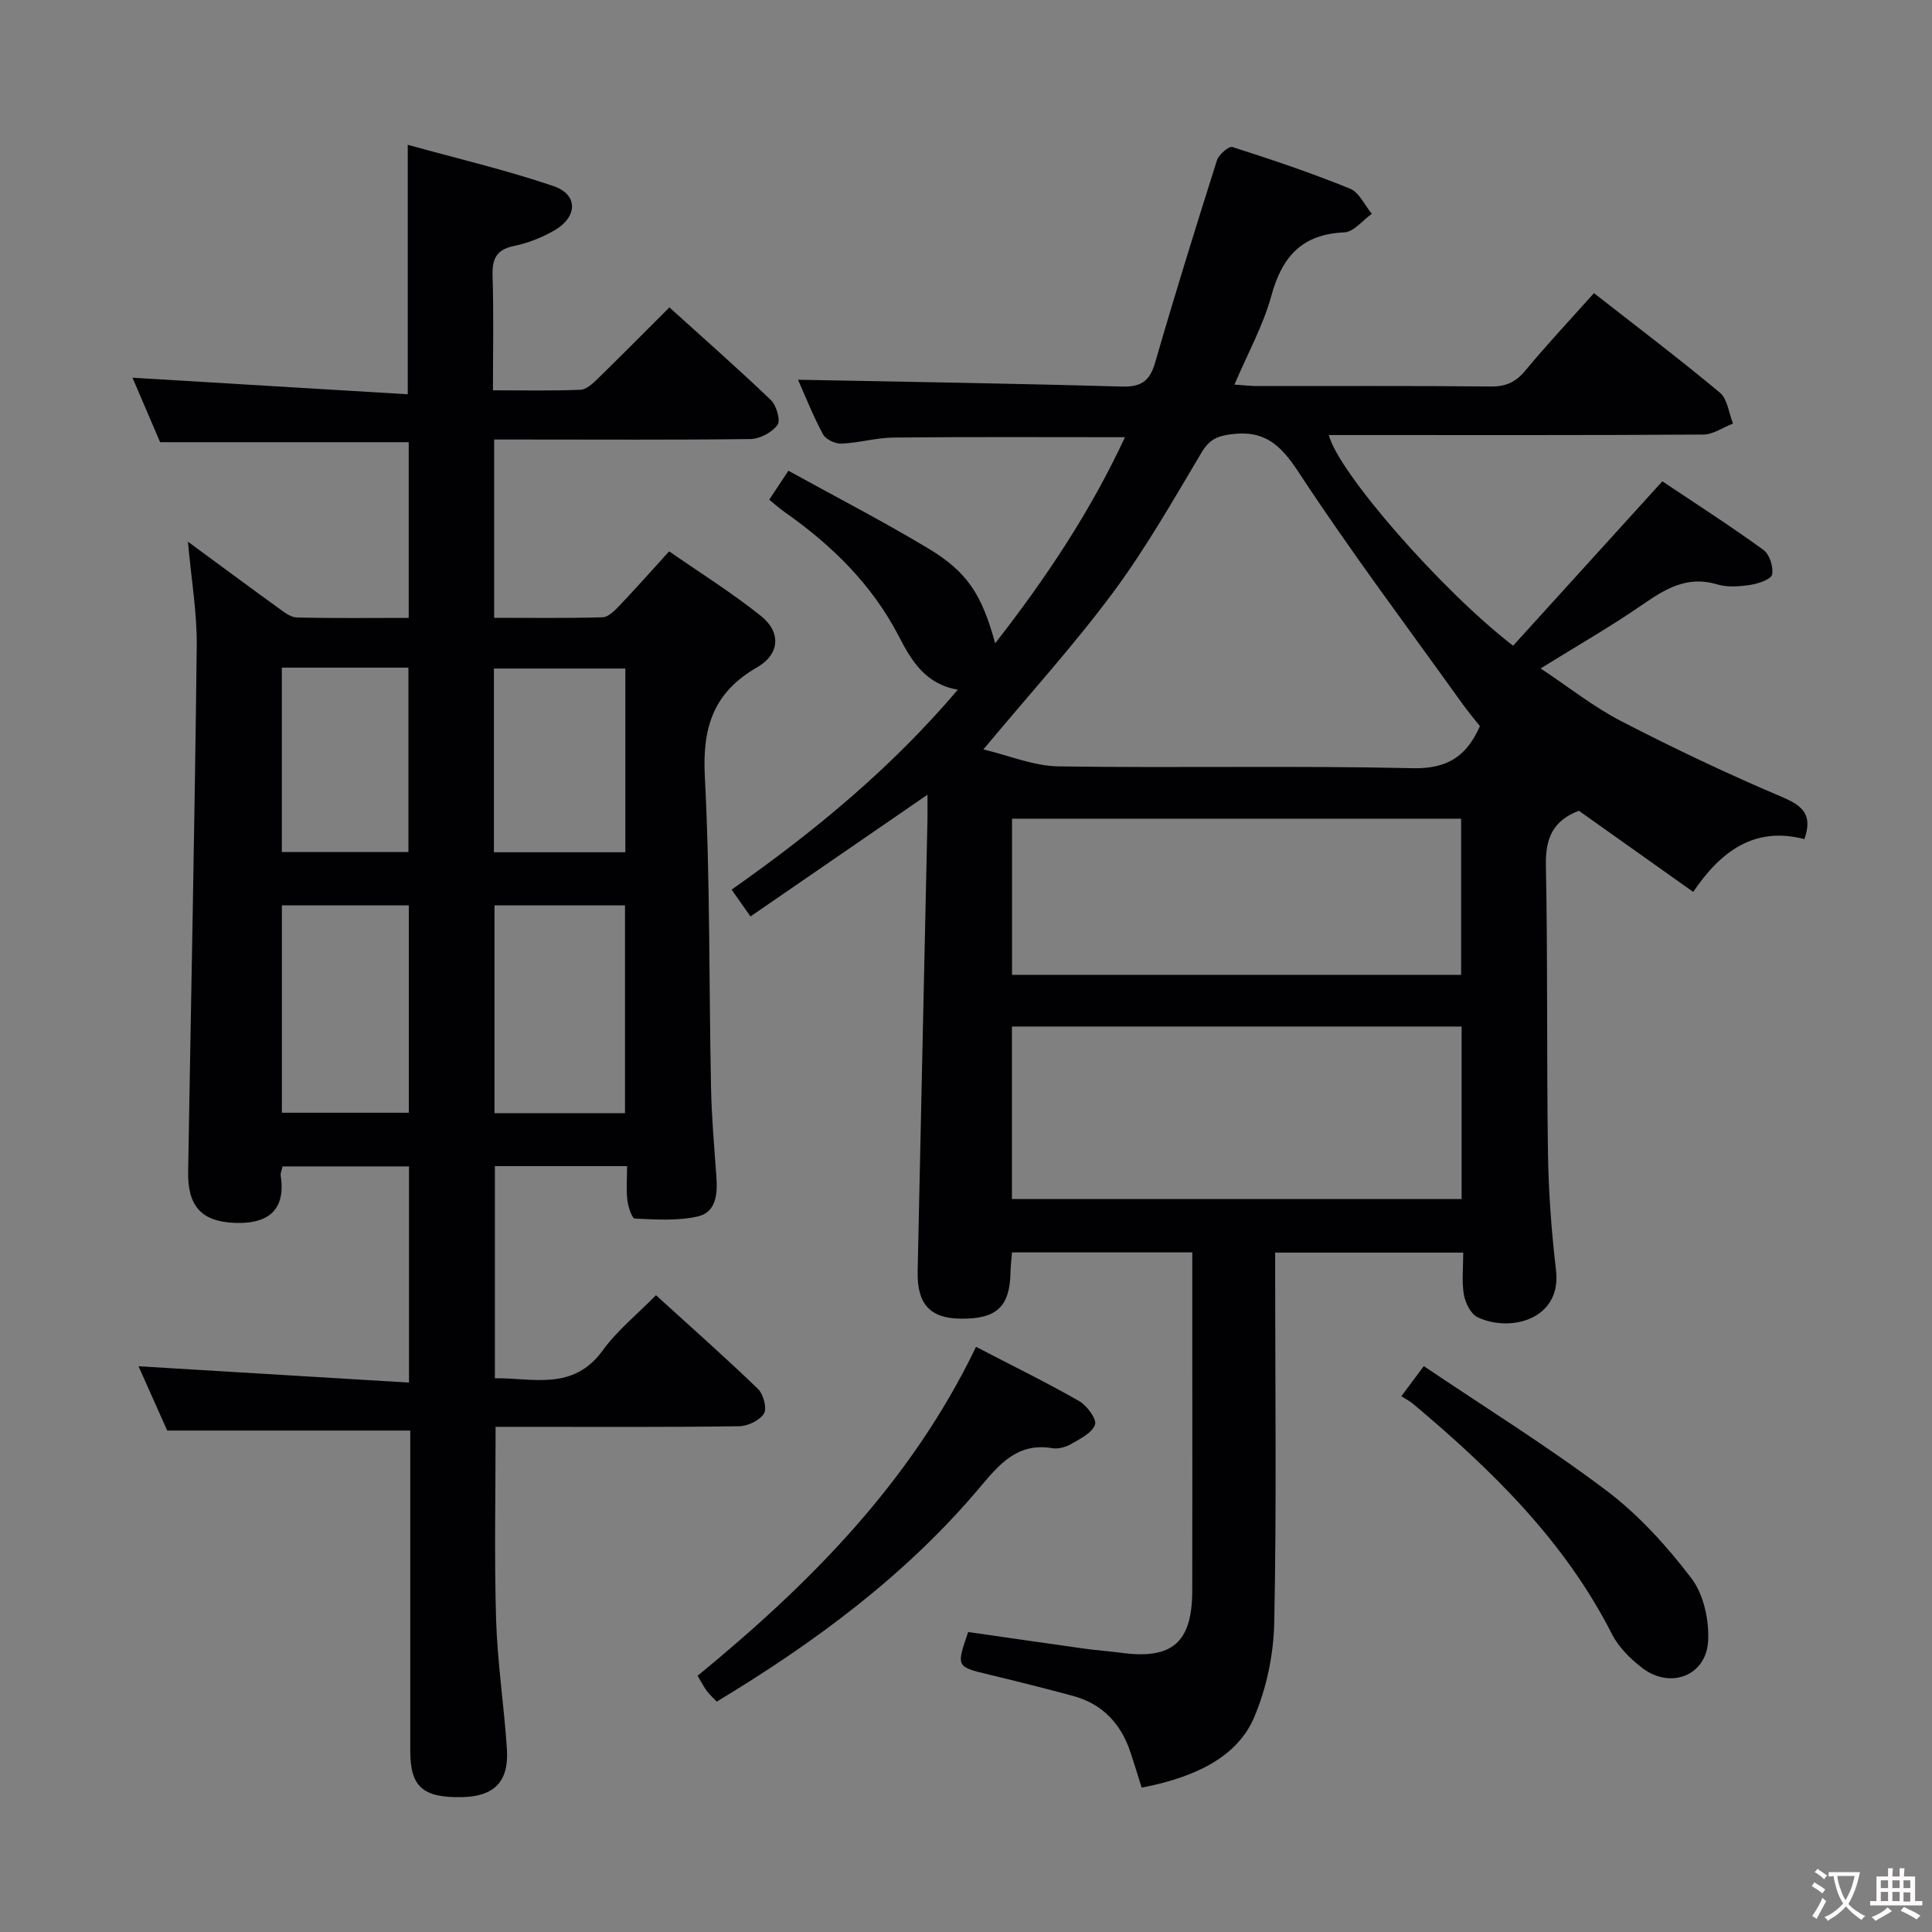 <svg enable-background="new 0 0 400 400" viewBox="0 0 400 400" xmlns="http://www.w3.org/2000/svg"><rect x="0" y="0" width="400" height="400" fill="#808080" stroke="none"/><g fill="#010103"><path d="m151.47 184.19c17.3-12.16 33.04-25.16 46.84-41.4-6.68-1.13-9.59-5.96-12.14-10.91-5.56-10.8-13.9-18.97-23.7-25.85-1.07-.75-2.06-1.64-3.21-2.57 1.26-1.9 2.43-3.67 3.97-6 9.84 5.43 19.57 10.45 28.93 16.07 8.13 4.88 11.12 9.57 13.88 19.66 10.6-13.59 19.74-27.33 26.87-42.67-16.31 0-32.09-.09-47.86.07-3.62.03-7.23 1.11-10.86 1.26-1.28.05-3.24-.88-3.81-1.95-2.1-3.93-3.74-8.09-5.16-11.28 22.21.43 44.58.77 66.94 1.41 4.02.12 5.86-1.04 6.99-4.93 4.06-14.03 8.39-27.99 12.81-41.92.38-1.19 2.46-2.97 3.2-2.74 8.2 2.62 16.38 5.38 24.35 8.62 1.9.77 3.03 3.42 4.51 5.21-1.89 1.34-3.74 3.75-5.69 3.84-8.77.37-12.89 5.01-15.11 13.12-1.69 6.17-4.89 11.93-7.64 18.39 1.83.13 3.21.3 4.6.31 16.17.02 32.33-.08 48.5.09 3.17.03 5.19-.95 7.18-3.36 4.43-5.35 9.2-10.42 14.15-15.97 8.92 6.98 17.66 13.59 26.07 20.6 1.58 1.32 1.85 4.23 2.72 6.4-2.05.79-4.09 2.26-6.14 2.28-24 .16-48 .1-72 .1-1.83 0-3.65 0-5.53 0 1.84 7.57 23.2 32.11 38.14 43.62 10.04-11.06 20.16-22.21 30.9-34.04 6.75 4.52 13.98 9.16 20.92 14.19 1.27.91 2.11 3.52 1.81 5.09-.19.99-2.8 1.9-4.43 2.15-2.28.35-4.81.56-6.95-.09-6.19-1.86-10.71.91-15.5 4.22-6.54 4.52-13.47 8.48-21.05 13.18 5.83 3.87 11 7.99 16.76 10.96 10.9 5.63 22.02 10.91 33.32 15.7 4.34 1.84 6.25 3.77 4.53 8.68-10.29-2.69-17.29 2.46-23.02 10.93-8.15-5.78-15.99-11.35-23.67-16.8-5.44 2.07-6.94 5.77-6.83 11.32.4 19.82.14 39.66.43 59.49.12 8.13.72 16.28 1.67 24.36 1.18 10.06-9.33 12.93-16.23 9.7-1.41-.66-2.55-2.97-2.85-4.69-.47-2.72-.13-5.58-.13-8.7-12.97 0-25.56 0-38.94 0v5.11c0 23.83.3 47.67-.19 71.5-.14 6.63-1.6 13.63-4.21 19.71-3.38 7.86-11.74 12.25-23.24 14.45-.75-2.38-1.5-4.85-2.31-7.29-1.96-5.93-5.79-10.04-11.91-11.7-5.76-1.55-11.54-3.01-17.34-4.4-6.84-1.65-6.85-1.6-4.36-8.83 7.89 1.13 15.89 2.3 23.89 3.42 2.63.37 5.29.55 7.93.9 10.4 1.39 14.54-2.18 14.57-12.77.04-16.83.01-33.67.01-50.5 0-6.46 0-12.92 0-19.64-12.62 0-24.72 0-37.33 0-.1 1.34-.28 2.76-.31 4.19-.15 7.06-2.89 9.62-10.29 9.53-6.37-.07-9.08-3-8.93-9.85.66-31.12 1.35-62.24 2.03-93.36.04-1.76 0-3.52 0-5.27-12.34 8.49-24.31 16.72-36.64 25.2-1.58-2.24-2.59-3.67-3.91-5.55zm154.93-33.84c-1.14-1.46-2.43-2.98-3.59-4.59-11.41-15.94-23.21-31.62-33.95-48-3.73-5.68-7.06-8.77-14-7.85-2.98.39-4.54 1.18-6.1 3.8-5.86 9.83-11.55 19.85-18.36 29.02-8.07 10.87-17.23 20.94-26.8 32.43 5.25 1.24 10.38 3.43 15.55 3.51 24.46.37 48.95-.18 73.4.38 7.23.15 11.12-2.57 13.85-8.7zm-3.79 97.89c0-12.09 0-23.84 0-35.71-31.2 0-62.09 0-93.1 0v35.71zm-.1-46.41c0-11.16 0-21.86 0-32.33-31.3 0-62.17 0-92.98 0v32.33z"/><path d="m129.83 241.43c-9.44 0-18.21 0-27.37 0v43.92c7.87-.09 16.19 2.72 22.35-5.79 2.98-4.11 7.09-7.41 11-11.4 7.23 6.58 14.31 12.83 21.11 19.39 1.13 1.09 1.92 4.04 1.25 5.11-.9 1.44-3.37 2.61-5.19 2.63-14.99.21-29.99.12-44.98.12-1.79 0-3.59 0-5.39 0 0 13.67-.29 26.78.1 39.87.27 8.95 1.65 17.87 2.24 26.82.45 6.79-2.64 9.86-9.37 9.98-8.04.14-10.63-2.16-10.64-9.51-.01-20.33 0-40.65 0-60.98 0-1.82 0-3.63 0-5.41-16.73 0-33.12 0-50.32 0-1.78-3.98-3.91-8.76-5.94-13.31 18.77 1.13 37.22 2.25 56 3.38 0-15.66 0-30.06 0-44.76-8.82 0-17.39 0-26.18 0-.15.73-.47 1.37-.38 1.95 1.18 7.8-3.45 10.01-9.62 9.74-6.73-.29-9.67-3.41-9.55-10.57.61-36.27 1.37-72.55 1.78-108.82.08-6.89-1.12-13.79-1.82-21.64 6.68 4.91 12.65 9.34 18.67 13.69 1.18.85 2.55 1.96 3.86 2 7.62.19 15.25.09 23.18.09 0-12.34 0-24.25 0-36.38-17.03 0-34.07 0-51.47 0-1.91-4.45-3.97-9.27-5.72-13.35 18.91 1.14 37.88 2.28 56.99 3.43 0-17.7 0-34.08 0-51.65 10.21 2.83 20.33 5.21 30.13 8.53 5.18 1.75 5.1 6.38.2 9.21-2.55 1.47-5.44 2.61-8.32 3.2-3.75.77-4.56 2.75-4.45 6.26.25 7.63.08 15.28.08 23.63 6.27 0 12.21.13 18.13-.11 1.24-.05 2.58-1.33 3.6-2.33 4.88-4.75 9.67-9.61 14.8-14.73 7.08 6.41 14.19 12.65 21.01 19.19 1.16 1.11 2.05 4.22 1.37 5.15-1.14 1.55-3.65 2.89-5.6 2.92-15.82.2-31.65.1-47.48.1-1.79 0-3.58 0-5.58 0v36.91c7.6 0 15.04.11 22.47-.11 1.2-.04 2.51-1.41 3.49-2.43 3.32-3.49 6.52-7.1 10.27-11.22 6.39 4.44 12.98 8.56 19.01 13.38 4.19 3.35 3.93 7.91-.81 10.64-9.06 5.2-11.34 12.45-10.81 22.6 1.11 21.43.84 42.93 1.28 64.4.12 6.15.67 12.28 1.11 18.42.26 3.54-.01 7.38-3.84 8.26-4.18.96-8.7.63-13.05.44-.59-.03-1.37-2.43-1.54-3.8-.25-2.14-.06-4.32-.06-7.06zm-27.45-53.99v43.03h27.02c0-14.56 0-28.77 0-43.03-9.2 0-17.96 0-27.02 0zm-44.02 0v42.94h26.28c0-14.52 0-28.6 0-42.94-8.86 0-17.42 0-26.28 0zm43.9-10.99h27.21c0-12.92 0-25.46 0-38.04-9.25 0-18.14 0-27.21 0zm-43.91-38.22v38.18h26.21c0-12.95 0-25.49 0-38.18-8.81 0-17.24 0-26.21 0z"/><path d="m202.08 278.85c7.64 3.97 14.64 7.39 21.38 11.25 1.6.92 3.66 3.75 3.25 4.87-.64 1.74-3.12 2.94-5.01 4.03-1.09.63-2.63 1.04-3.85.83-7.2-1.2-10.93 3.31-15 8.14-15.28 18.14-34.07 32.03-54.45 44.33-.75-.79-1.48-1.43-2.05-2.19-.59-.79-1.04-1.69-1.92-3.16 23.09-18.95 44.06-39.88 57.65-68.1z"/><path d="m290.14 289.07c1.71-2.29 2.78-3.74 4.64-6.23 12.77 8.61 25.72 16.64 37.84 25.79 6.66 5.03 12.5 11.48 17.57 18.14 2.54 3.34 3.69 8.67 3.46 12.99-.4 7.22-7.84 10.02-13.65 5.57-2.45-1.88-4.88-4.29-6.26-7-9.8-19.29-24.86-33.97-41.12-47.63-.62-.54-1.37-.92-2.48-1.63z"/></g><path d="m377.9 391.2c-.2.3-.4.5-.6.8-.7-.6-1.4-1-2.2-1.5.2-.3.4-.5.5-.8.6.4 1.4.8 2.3 1.5zm-1.8 6.1c-.2-.2-.5-.4-.9-.6.4-.6.8-1.2 1.2-1.9s.7-1.3.9-1.9c.3.3.5.5.8.7-.7 1.3-1.4 2.6-2 3.7zm2.2-9c-.3.3-.5.5-.6.8-.6-.6-1.3-1.1-2-1.5.3-.3.5-.5.6-.7.6.5 1.3.9 2 1.4zm.3.2v-.9h2 4.5c-.3 1.3-.6 2.5-1 3.6s-.9 2.1-1.4 3c.4.5 1 1 1.6 1.4s1.2.8 1.9 1.1c-.3.2-.5.4-.8.8-.4-.3-1-.7-1.6-1.2s-1.2-1.1-1.6-1.6c-.5.6-1.1 1.1-1.7 1.6s-1.4.9-2.1 1.4c-.1-.3-.3-.5-.7-.8.6-.2 1.2-.5 1.9-1s1.4-1.1 2-1.8c-.5-.8-.9-1.6-1.2-2.5s-.6-2-.8-3.2c-.4.1-.7.1-1 .1zm2.5 2.7c.3 1 .7 1.7 1 2.2.3-.5.6-1.1 1-2s.6-1.9.9-3h-3.2-.4c.1.9.3 1.8.7 2.8z" fill="#fcfafa"/><path d="m396.5 388.5v1.5 3.6h1.5v.9c-.4 0-1 0-1.7 0h-7.9c-.5 0-.9 0-1.2 0v-.9h1.3v-3.5c0-.7 0-1.2 0-1.6h2.4c0-.8 0-1.4 0-1.7h1c0 .3-.1.8-.1 1.7h1.5c0-.8 0-1.4 0-1.7h1c0 .3-.1.9-.1 1.7zm-8.2 9.2c-.2-.3-.5-.5-.8-.8.8-.3 1.4-.6 1.9-.9s1-.7 1.4-1.1c.3.3.6.5.9.8-1.6 1-2.8 1.6-3.4 2zm2.6-6.8v-1.6h-1.5v1.6zm0 2.7v-1.9h-1.5v1.9zm2.4-2.7v-1.6h-1.5v1.6zm0 2.7v-1.9h-1.5v1.9zm.2 2 .7-.8c.4.2.9.5 1.6.8s1.3.7 1.8 1c-.3.3-.5.5-.8.8-.4-.3-1.5-1-3.3-1.8zm2-4.7v-1.6h-1.4v1.6zm0 2.8v-1.9h-1.4v1.9z" fill="#fcfafa"/></svg>